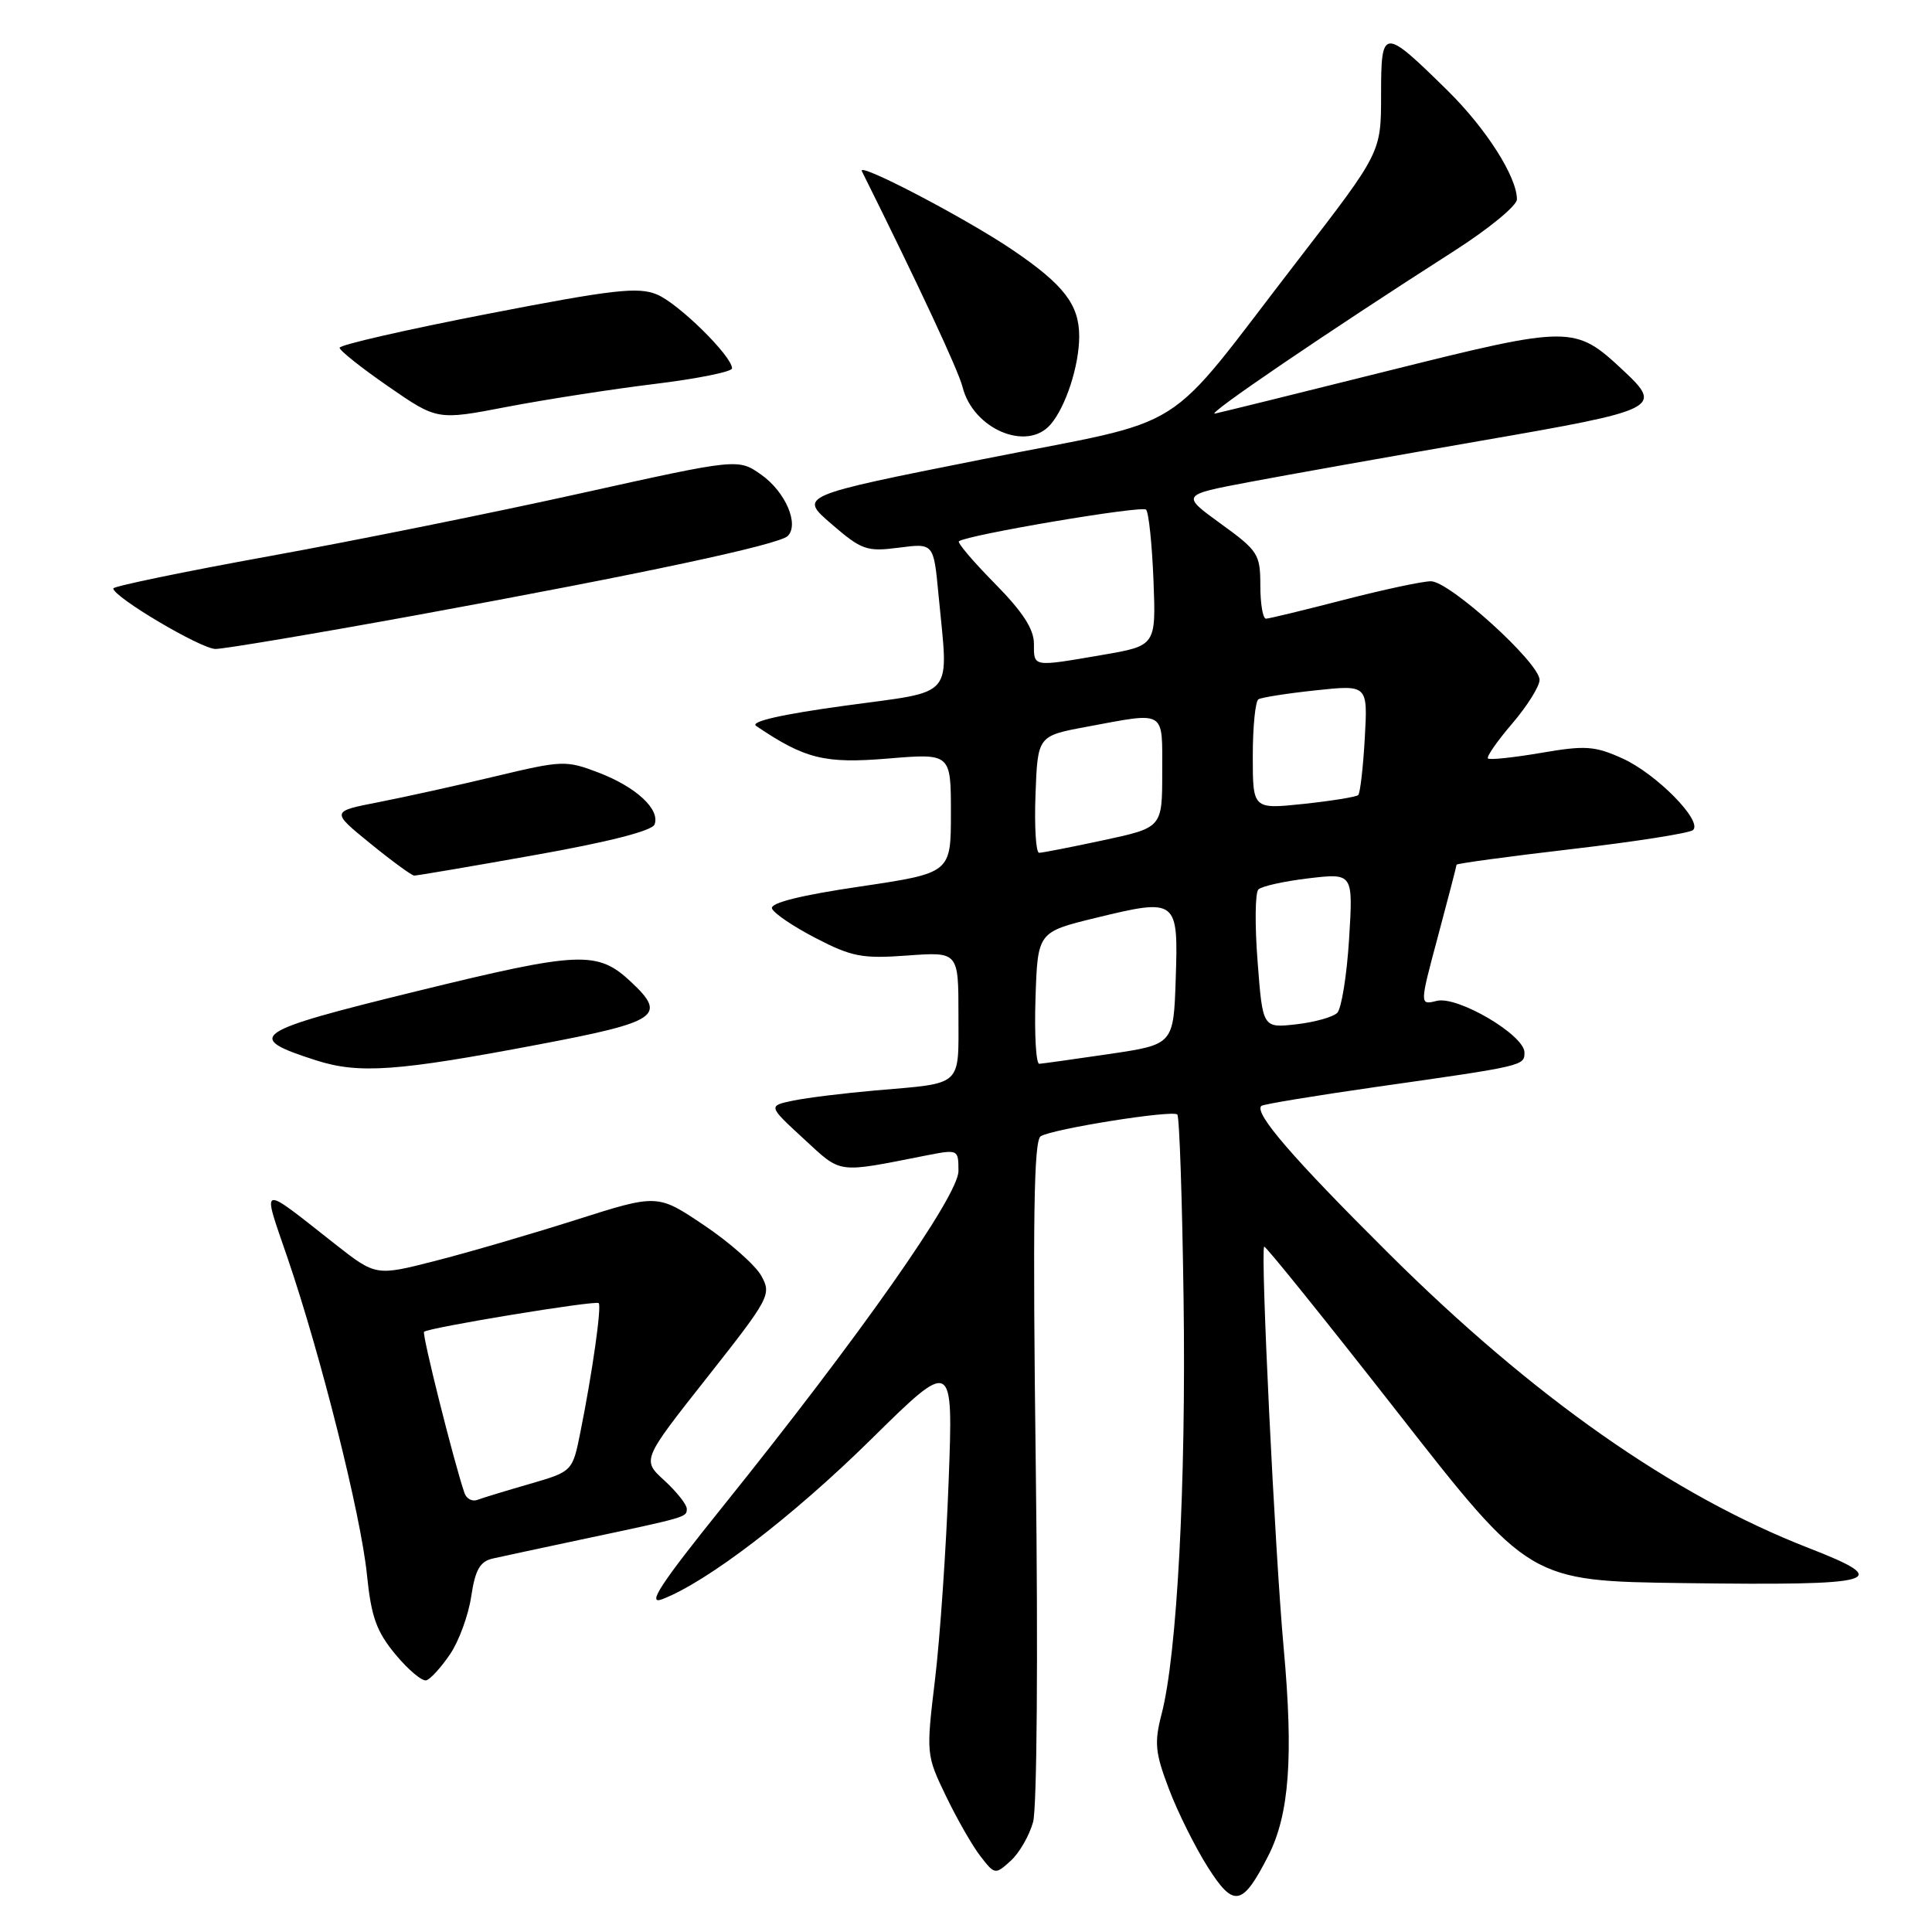 <?xml version="1.0" encoding="UTF-8" standalone="no"?>
<!DOCTYPE svg PUBLIC "-//W3C//DTD SVG 1.1//EN" "http://www.w3.org/Graphics/SVG/1.1/DTD/svg11.dtd" >
<svg xmlns="http://www.w3.org/2000/svg" xmlns:xlink="http://www.w3.org/1999/xlink" version="1.1" viewBox="0 0 256 256">
 <g >
 <path fill="currentColor"
d=" M 168.06 245.89 C 170.84 240.43 171.41 232.81 170.09 218.33 C 168.93 205.58 167.00 165.78 167.51 165.19 C 167.66 165.02 175.63 174.92 185.23 187.19 C 202.67 209.50 202.67 209.50 223.19 209.77 C 249.07 210.11 251.05 209.55 239.66 205.12 C 221.67 198.12 203.16 185.14 183.92 166.00 C 171.28 153.43 166.16 147.50 167.13 146.54 C 167.35 146.32 174.27 145.18 182.51 144.00 C 201.94 141.24 202.00 141.22 202.00 139.46 C 202.00 137.15 193.13 131.93 190.38 132.62 C 188.09 133.19 188.09 133.19 190.55 124.02 C 191.90 118.98 193.00 114.73 193.00 114.58 C 193.00 114.42 199.86 113.49 208.25 112.51 C 216.64 111.53 223.87 110.40 224.33 109.99 C 225.66 108.80 219.47 102.52 214.97 100.49 C 211.31 98.84 210.07 98.75 204.20 99.76 C 200.55 100.38 197.38 100.72 197.16 100.50 C 196.94 100.28 198.39 98.19 200.38 95.87 C 202.37 93.54 204.00 90.94 204.00 90.09 C 204.00 87.83 192.06 77.00 189.59 77.02 C 188.44 77.03 183.22 78.15 178.00 79.50 C 172.78 80.85 168.16 81.97 167.75 81.98 C 167.34 81.99 167.00 80.02 167.00 77.59 C 167.00 73.43 166.71 72.98 161.75 69.39 C 156.50 65.58 156.50 65.58 165.50 63.88 C 170.45 62.94 184.29 60.48 196.25 58.40 C 219.89 54.31 220.41 54.05 215.04 49.04 C 208.68 43.10 208.13 43.10 184.15 49.08 C 172.24 52.06 161.82 54.63 161.00 54.80 C 159.55 55.11 175.88 44.00 192.75 33.21 C 197.29 30.30 201.00 27.25 201.00 26.42 C 201.00 23.43 196.92 17.03 191.80 11.99 C 183.25 3.58 183.00 3.60 183.00 12.56 C 183.00 20.20 183.00 20.20 172.08 34.35 C 153.62 58.26 158.39 55.24 130.17 60.86 C 105.84 65.70 105.84 65.70 110.17 69.43 C 114.18 72.89 114.84 73.12 119.10 72.57 C 123.71 71.97 123.71 71.97 124.35 78.73 C 125.68 92.83 126.82 91.46 111.94 93.51 C 103.53 94.66 99.34 95.62 100.19 96.19 C 106.67 100.57 109.27 101.21 117.67 100.51 C 126.00 99.82 126.00 99.82 126.00 107.75 C 126.00 115.68 126.00 115.68 113.96 117.47 C 106.13 118.62 102.05 119.64 102.29 120.37 C 102.49 120.99 105.10 122.76 108.08 124.30 C 112.88 126.79 114.27 127.05 120.25 126.61 C 127.00 126.12 127.00 126.12 127.00 134.49 C 127.00 144.11 127.69 143.48 116.00 144.49 C 111.88 144.85 106.98 145.45 105.13 145.83 C 101.76 146.53 101.76 146.53 106.48 150.88 C 111.60 155.59 110.71 155.47 122.75 153.10 C 126.96 152.28 127.00 152.29 127.00 155.17 C 127.00 158.44 113.96 177.00 95.79 199.60 C 87.48 209.94 85.68 212.69 87.73 211.91 C 93.65 209.66 105.01 200.97 115.35 190.79 C 126.31 179.99 126.31 179.99 125.70 196.25 C 125.37 205.19 124.56 217.00 123.90 222.50 C 122.71 232.42 122.72 232.54 125.35 238.00 C 126.81 241.03 128.86 244.61 129.92 245.97 C 131.81 248.41 131.88 248.42 133.92 246.57 C 135.06 245.54 136.39 243.23 136.89 241.43 C 137.40 239.58 137.56 219.39 137.25 194.73 C 136.83 161.60 136.98 151.13 137.90 150.56 C 139.48 149.58 155.36 147.05 156.00 147.68 C 156.28 147.94 156.65 158.96 156.83 172.15 C 157.17 196.65 155.97 219.25 153.92 227.11 C 152.93 230.92 153.06 232.24 154.89 237.05 C 156.04 240.10 158.36 244.75 160.03 247.39 C 163.48 252.83 164.62 252.62 168.06 245.89 Z  M 59.63 219.20 C 60.81 217.47 62.07 214.02 62.44 211.53 C 62.97 207.99 63.60 206.90 65.31 206.51 C 66.51 206.24 71.78 205.11 77.00 204.00 C 91.12 201.01 91.00 201.04 91.00 199.92 C 91.00 199.35 89.66 197.67 88.03 196.17 C 85.06 193.46 85.06 193.46 93.68 182.54 C 102.00 171.99 102.25 171.53 100.88 169.06 C 100.10 167.65 96.69 164.63 93.29 162.35 C 87.12 158.20 87.12 158.20 76.31 161.64 C 70.36 163.53 61.97 165.98 57.65 167.08 C 49.80 169.09 49.80 169.09 44.34 164.80 C 34.25 156.86 34.69 156.73 38.09 166.65 C 42.50 179.54 47.82 200.73 48.62 208.64 C 49.19 214.25 49.88 216.18 52.41 219.23 C 54.11 221.28 55.95 222.82 56.50 222.65 C 57.05 222.48 58.46 220.93 59.63 219.20 Z  M 71.43 138.39 C 87.21 135.40 88.40 134.60 83.66 130.15 C 79.17 125.93 76.91 126.03 55.25 131.33 C 33.30 136.71 32.27 137.42 41.88 140.50 C 47.57 142.32 52.63 141.96 71.43 138.39 Z  M 70.86 113.30 C 80.58 111.58 86.41 110.09 86.73 109.25 C 87.50 107.25 84.28 104.27 79.30 102.37 C 75.01 100.73 74.50 100.75 65.67 102.86 C 60.63 104.07 53.65 105.61 50.17 106.29 C 43.85 107.52 43.85 107.52 49.06 111.76 C 51.92 114.09 54.55 116.01 54.88 116.02 C 55.22 116.03 62.41 114.81 70.86 113.30 Z  M 55.19 81.51 C 85.15 76.03 103.21 72.18 104.38 71.02 C 105.92 69.48 104.09 65.20 100.91 62.93 C 97.82 60.74 97.82 60.74 77.07 65.34 C 65.65 67.88 47.02 71.64 35.66 73.70 C 24.30 75.76 15.01 77.69 15.01 77.97 C 15.04 79.12 26.63 85.98 28.55 85.99 C 29.68 85.99 41.66 83.98 55.19 81.51 Z  M 139.20 56.25 C 141.22 53.92 143.00 48.44 143.00 44.57 C 143.00 40.37 140.97 37.73 134.19 33.13 C 127.98 28.92 113.54 21.37 114.20 22.68 C 121.78 37.91 126.99 49.09 127.54 51.27 C 128.93 56.84 136.06 59.89 139.20 56.25 Z  M 86.71 50.88 C 92.37 50.19 97.00 49.26 97.00 48.81 C 97.00 47.19 89.90 40.20 87.05 39.02 C 84.55 37.98 81.26 38.36 64.56 41.60 C 53.80 43.69 45.00 45.70 45.00 46.08 C 45.00 46.45 47.91 48.76 51.47 51.22 C 57.94 55.69 57.94 55.69 67.18 53.91 C 72.26 52.94 81.05 51.57 86.71 50.88 Z  M 137.21 132.25 C 137.50 123.50 137.50 123.50 145.20 121.62 C 155.98 119.00 156.14 119.13 155.79 129.69 C 155.50 138.40 155.50 138.40 147.00 139.66 C 142.32 140.35 138.14 140.93 137.71 140.96 C 137.28 140.98 137.05 137.06 137.21 132.25 Z  M 166.64 127.43 C 166.26 122.60 166.31 118.29 166.74 117.86 C 167.17 117.43 170.18 116.76 173.41 116.38 C 179.30 115.69 179.30 115.69 178.76 124.44 C 178.46 129.25 177.75 133.65 177.19 134.21 C 176.63 134.77 174.18 135.45 171.74 135.73 C 167.31 136.22 167.31 136.22 166.64 127.43 Z  M 137.21 105.25 C 137.50 97.51 137.50 97.51 144.00 96.30 C 154.60 94.33 154.00 93.97 154.00 102.33 C 154.00 109.66 154.00 109.66 146.23 111.33 C 141.95 112.25 138.11 113.00 137.69 113.00 C 137.26 113.00 137.05 109.51 137.21 105.25 Z  M 166.00 100.18 C 166.00 96.29 166.34 92.91 166.75 92.66 C 167.16 92.41 170.59 91.87 174.37 91.47 C 181.24 90.74 181.24 90.74 180.84 97.82 C 180.62 101.71 180.23 105.10 179.97 105.35 C 179.71 105.60 176.46 106.12 172.75 106.52 C 166.00 107.23 166.00 107.23 166.00 100.18 Z  M 137.00 85.28 C 137.00 83.35 135.50 81.05 131.81 77.31 C 128.95 74.41 126.82 71.90 127.06 71.72 C 128.20 70.87 151.30 66.96 151.86 67.53 C 152.21 67.88 152.65 72.08 152.84 76.86 C 153.18 85.56 153.18 85.56 146.07 86.78 C 136.75 88.38 137.00 88.42 137.00 85.28 Z  M 61.55 197.85 C 60.14 193.72 55.89 176.77 56.19 176.47 C 56.75 175.92 78.93 172.27 79.33 172.67 C 79.74 173.07 78.49 181.88 76.91 189.74 C 75.86 194.98 75.86 194.98 70.18 196.63 C 67.06 197.53 63.94 198.48 63.26 198.74 C 62.58 199.00 61.81 198.60 61.55 197.85 Z "/>
</g>
</svg>